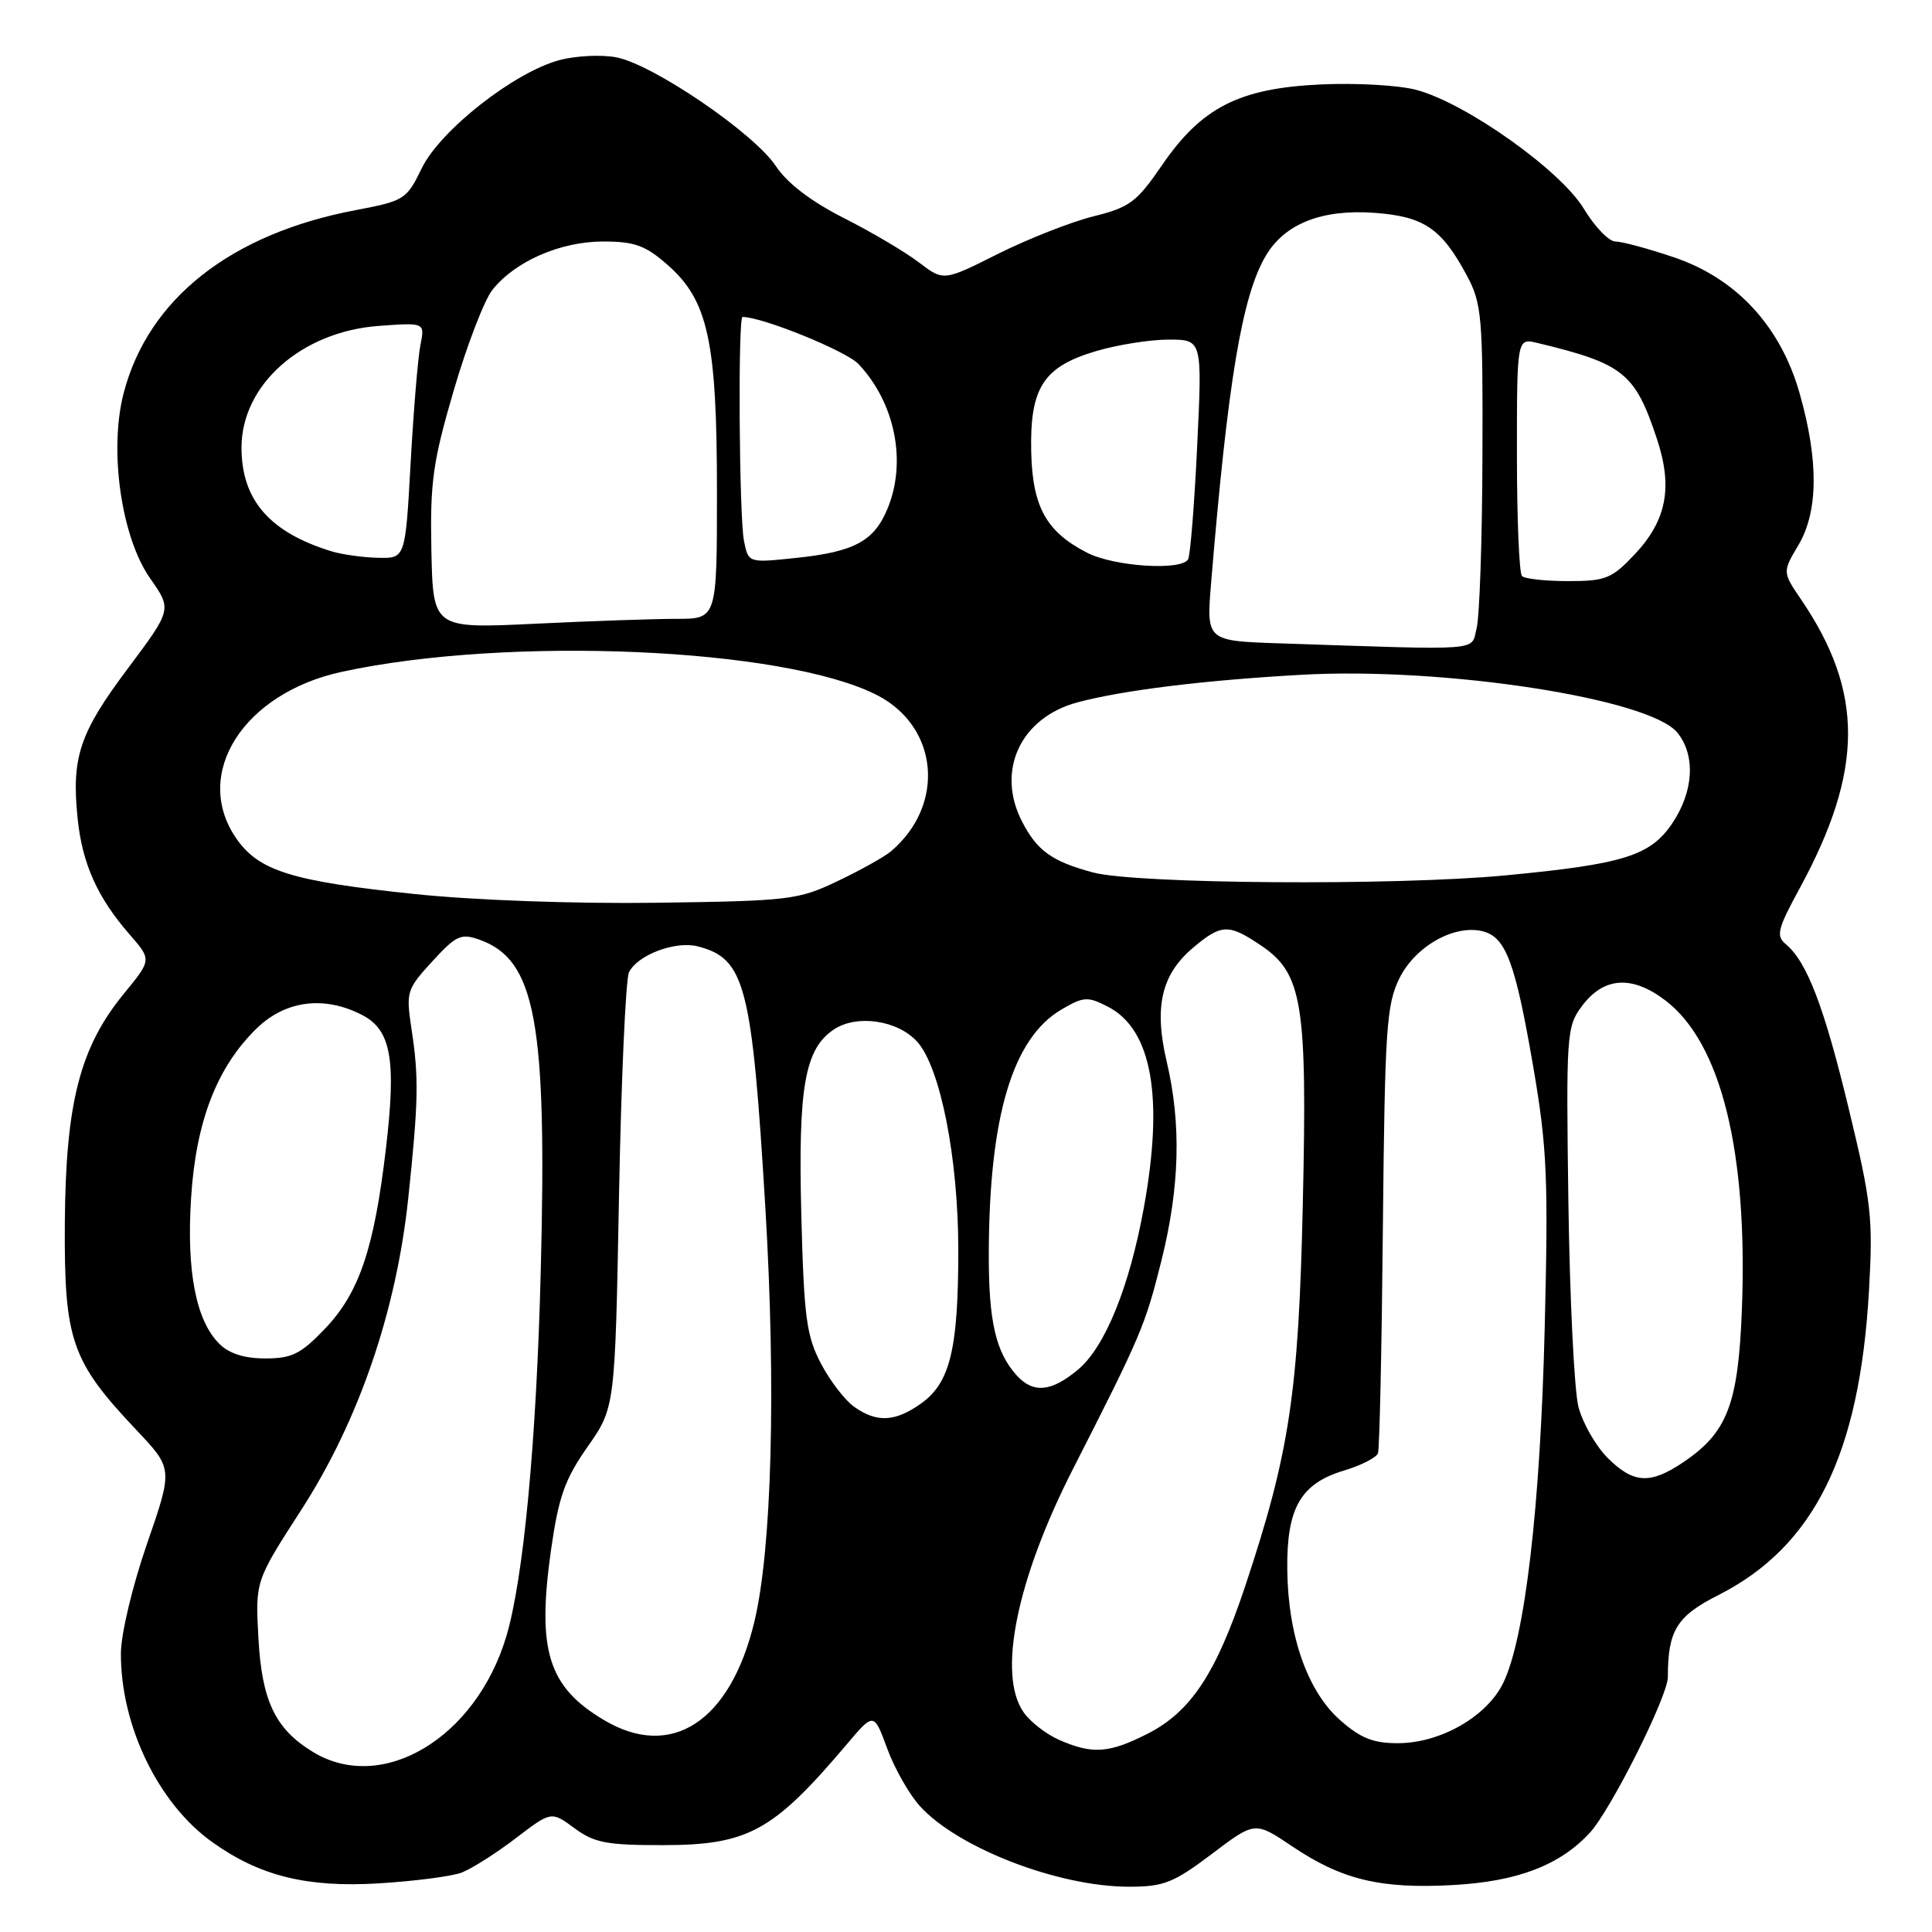 <?xml version="1.0" encoding="UTF-8" standalone="no"?>
<!DOCTYPE svg PUBLIC "-//W3C//DTD SVG 1.1//EN" "http://www.w3.org/Graphics/SVG/1.1/DTD/svg11.dtd" >
<svg xmlns="http://www.w3.org/2000/svg" xmlns:xlink="http://www.w3.org/1999/xlink" version="1.1" viewBox="0 0 256 256">
 <g >
 <path fill="currentColor"
d=" M 61.17 248.13 C 62.49 247.62 65.70 245.59 68.31 243.60 C 73.05 239.98 73.05 239.98 76.11 242.24 C 78.73 244.18 80.39 244.50 87.83 244.49 C 99.12 244.48 102.43 242.67 112.15 231.19 C 115.79 226.88 115.79 226.88 117.56 231.69 C 118.53 234.34 120.49 237.78 121.91 239.34 C 126.95 244.88 140.24 250.00 149.59 250.00 C 154.21 250.00 155.49 249.49 160.56 245.67 C 166.29 241.33 166.29 241.33 171.22 244.65 C 177.79 249.07 182.91 250.31 192.50 249.78 C 201.05 249.32 206.69 247.16 210.66 242.85 C 213.46 239.80 221.00 224.76 221.00 222.22 C 221.00 216.05 222.17 214.15 227.67 211.37 C 240.38 204.94 246.42 192.74 247.65 171.00 C 248.20 161.42 247.97 159.32 244.99 147.00 C 241.72 133.42 239.43 127.43 236.63 125.11 C 235.30 124.01 235.53 123.10 238.48 117.68 C 246.95 102.10 247.00 91.72 238.67 79.46 C 236.18 75.80 236.18 75.80 238.31 72.21 C 240.93 67.77 240.99 61.05 238.48 52.19 C 235.96 43.25 230.10 36.89 221.79 34.09 C 218.39 32.94 214.91 32.00 214.05 32.00 C 213.19 32.00 211.30 30.04 209.86 27.65 C 206.79 22.57 194.29 13.69 187.71 11.92 C 185.39 11.29 179.67 10.97 174.98 11.19 C 164.17 11.70 159.22 14.23 153.95 21.92 C 150.62 26.78 149.68 27.48 144.87 28.67 C 141.92 29.41 136.24 31.64 132.26 33.63 C 125.03 37.26 125.03 37.26 121.76 34.77 C 119.97 33.40 115.49 30.75 111.81 28.89 C 107.45 26.68 104.31 24.28 102.80 22.00 C 99.91 17.64 86.49 8.50 81.64 7.59 C 79.66 7.22 76.26 7.39 74.11 7.97 C 68.10 9.59 58.33 17.27 55.88 22.30 C 53.88 26.43 53.58 26.62 47.15 27.84 C 30.58 30.97 19.62 39.61 16.38 52.11 C 14.42 59.66 16.07 71.18 19.89 76.63 C 22.79 80.76 22.79 80.76 16.90 88.63 C 10.52 97.15 9.45 100.36 10.29 108.49 C 10.90 114.45 12.92 118.95 17.19 123.84 C 20.10 127.18 20.10 127.18 16.42 131.66 C 10.60 138.77 8.71 146.10 8.59 162.00 C 8.49 177.61 9.43 180.34 18.07 189.48 C 22.92 194.61 22.92 194.61 19.48 204.56 C 17.55 210.13 16.03 216.51 16.02 219.07 C 15.98 228.67 20.98 239.00 28.14 244.10 C 34.44 248.59 40.64 250.12 50.13 249.56 C 54.88 249.27 59.85 248.63 61.17 248.13 Z  M 41.46 232.14 C 36.46 229.09 34.69 225.38 34.24 217.01 C 33.83 209.50 33.83 209.50 39.93 200.05 C 47.54 188.26 52.52 173.72 54.10 158.73 C 55.45 145.94 55.51 142.78 54.53 136.37 C 53.78 131.43 53.88 131.10 57.28 127.39 C 60.45 123.94 61.08 123.64 63.55 124.52 C 70.98 127.17 72.50 135.42 71.65 168.50 C 71.08 191.07 69.36 209.23 67.09 216.83 C 63.05 230.32 50.63 237.73 41.46 232.14 Z  M 140.38 230.56 C 138.66 229.82 136.52 228.16 135.63 226.88 C 132.14 221.90 134.70 209.30 142.20 194.60 C 151.18 176.97 151.74 175.67 153.89 167.06 C 156.32 157.32 156.55 148.96 154.59 140.65 C 152.89 133.41 153.89 129.11 158.11 125.56 C 161.84 122.42 162.80 122.39 167.06 125.26 C 172.60 128.99 173.23 132.90 172.63 159.50 C 172.07 184.60 170.87 192.52 164.99 210.19 C 161.12 221.79 157.77 226.84 152.02 229.75 C 146.94 232.32 144.77 232.47 140.38 230.56 Z  M 177.60 227.95 C 173.26 224.14 170.66 216.76 170.57 207.96 C 170.48 199.81 172.34 196.58 178.10 194.85 C 180.36 194.17 182.38 193.14 182.59 192.56 C 182.80 191.98 183.09 178.45 183.24 162.50 C 183.50 136.31 183.71 133.13 185.43 129.63 C 187.53 125.38 192.71 122.46 196.47 123.40 C 199.54 124.17 200.79 127.54 203.17 141.40 C 205.00 152.08 205.17 156.15 204.68 176.00 C 204.10 199.68 202.07 217.05 199.19 222.99 C 197.04 227.43 190.90 230.96 185.28 230.98 C 182.00 231.00 180.30 230.33 177.60 227.95 Z  M 80.00 227.90 C 72.62 223.50 71.13 218.69 73.01 205.40 C 74.02 198.33 74.83 196.03 77.86 191.70 C 81.50 186.50 81.50 186.50 82.02 158.50 C 82.31 143.10 82.91 129.75 83.34 128.84 C 84.45 126.55 89.45 124.65 92.41 125.39 C 98.74 126.98 99.64 130.47 101.42 160.14 C 102.84 183.99 102.27 205.26 99.96 214.88 C 96.77 228.15 88.95 233.25 80.00 227.90 Z  M 213.00 193.16 C 211.44 191.59 209.71 188.56 209.15 186.41 C 208.60 184.26 208.00 172.07 207.82 159.33 C 207.51 137.09 207.58 136.04 209.60 133.33 C 212.49 129.44 216.24 129.18 220.68 132.57 C 228.05 138.19 231.61 152.59 230.81 173.49 C 230.33 186.06 228.89 189.81 223.05 193.75 C 218.64 196.72 216.44 196.59 213.00 193.16 Z  M 113.21 186.43 C 111.98 185.57 109.99 182.99 108.78 180.68 C 106.86 177.03 106.53 174.54 106.18 161.09 C 105.74 144.00 106.63 138.95 110.54 136.38 C 113.58 134.39 118.96 135.19 121.53 138.03 C 124.59 141.42 126.96 153.38 126.98 165.50 C 126.99 178.71 125.91 183.22 122.06 185.96 C 118.62 188.41 116.21 188.54 113.21 186.43 Z  M 134.72 182.25 C 131.94 179.17 131.00 175.09 131.02 166.18 C 131.06 147.93 134.16 137.55 140.69 133.74 C 143.61 132.04 144.13 132.02 146.82 133.40 C 152.63 136.41 154.23 145.36 151.57 160.00 C 149.66 170.51 146.44 178.45 142.87 181.46 C 139.32 184.44 136.92 184.67 134.72 182.25 Z  M 29.05 178.05 C 25.96 174.96 24.70 168.46 25.32 158.73 C 25.96 148.58 28.75 141.38 34.03 136.25 C 37.85 132.55 42.98 131.90 48.00 134.50 C 51.83 136.48 52.53 140.43 51.13 152.25 C 49.58 165.43 47.60 171.28 43.12 176.00 C 39.87 179.41 38.70 180.00 35.15 180.00 C 32.37 180.00 30.36 179.36 29.05 178.05 Z  M 55.00 118.47 C 38.58 116.76 34.24 115.40 31.25 111.01 C 25.47 102.51 32.28 91.84 45.29 89.02 C 67.32 84.24 103.89 85.82 116.18 92.09 C 124.39 96.28 125.32 106.65 118.05 112.81 C 117.20 113.53 114.03 115.30 111.01 116.74 C 105.78 119.24 104.66 119.38 87.01 119.62 C 76.25 119.77 62.85 119.29 55.00 118.47 Z  M 144.81 115.60 C 139.39 114.14 137.43 112.74 135.43 108.87 C 131.95 102.13 135.21 95.10 142.76 93.07 C 148.71 91.47 159.54 90.13 172.50 89.41 C 191.35 88.36 218.56 92.55 222.25 97.07 C 224.71 100.09 224.43 104.91 221.54 109.16 C 218.65 113.40 215.10 114.51 199.50 115.99 C 184.93 117.38 150.51 117.14 144.81 115.60 Z  M 169.67 85.25 C 159.84 84.93 159.84 84.93 160.48 77.21 C 162.70 50.44 164.58 39.21 167.72 33.90 C 170.23 29.64 175.14 27.70 182.10 28.20 C 188.68 28.68 191.01 30.25 194.36 36.50 C 196.35 40.22 196.50 41.89 196.43 60.50 C 196.40 71.50 196.05 81.74 195.66 83.25 C 194.88 86.32 196.93 86.16 169.67 85.25 Z  M 57.16 72.93 C 56.98 63.88 57.35 61.21 60.12 51.74 C 61.86 45.78 64.16 39.79 65.24 38.42 C 68.22 34.64 74.24 32.00 79.93 32.00 C 84.09 32.00 85.52 32.52 88.45 35.09 C 93.83 39.81 95.00 45.19 95.00 65.18 C 95.00 82.00 95.00 82.00 89.66 82.00 C 86.72 82.00 78.25 82.29 70.85 82.65 C 57.38 83.29 57.38 83.29 57.16 72.93 Z  M 201.67 76.33 C 201.30 75.97 201.00 68.72 201.00 60.22 C 201.00 44.78 201.00 44.78 203.75 45.45 C 215.12 48.19 216.65 49.42 219.54 58.12 C 221.69 64.58 220.84 68.96 216.59 73.47 C 213.57 76.67 212.76 77.00 207.80 77.00 C 204.79 77.00 202.03 76.70 201.67 76.33 Z  M 98.58 71.67 C 97.94 68.43 97.77 42.00 98.39 42.00 C 101.04 42.00 112.13 46.51 113.76 48.24 C 118.63 53.42 120.18 61.24 117.58 67.45 C 115.80 71.73 113.15 73.14 105.37 73.94 C 99.17 74.59 99.17 74.59 98.58 71.67 Z  M 144.07 73.25 C 138.63 70.47 136.80 67.17 136.64 59.82 C 136.46 51.38 138.25 48.60 145.18 46.54 C 148.03 45.69 152.38 45.00 154.84 45.00 C 159.31 45.00 159.31 45.00 158.63 59.13 C 158.26 66.90 157.72 73.65 157.42 74.13 C 156.48 75.65 147.63 75.07 144.07 73.25 Z  M 43.99 73.07 C 35.74 70.56 32.00 66.26 32.00 59.30 C 32.01 50.95 39.97 43.92 50.24 43.18 C 56.30 42.74 56.30 42.74 55.71 45.71 C 55.38 47.34 54.80 54.37 54.41 61.34 C 53.71 74.00 53.71 74.00 50.10 73.91 C 48.12 73.87 45.37 73.48 43.99 73.07 Z "/>
</g>
</svg>